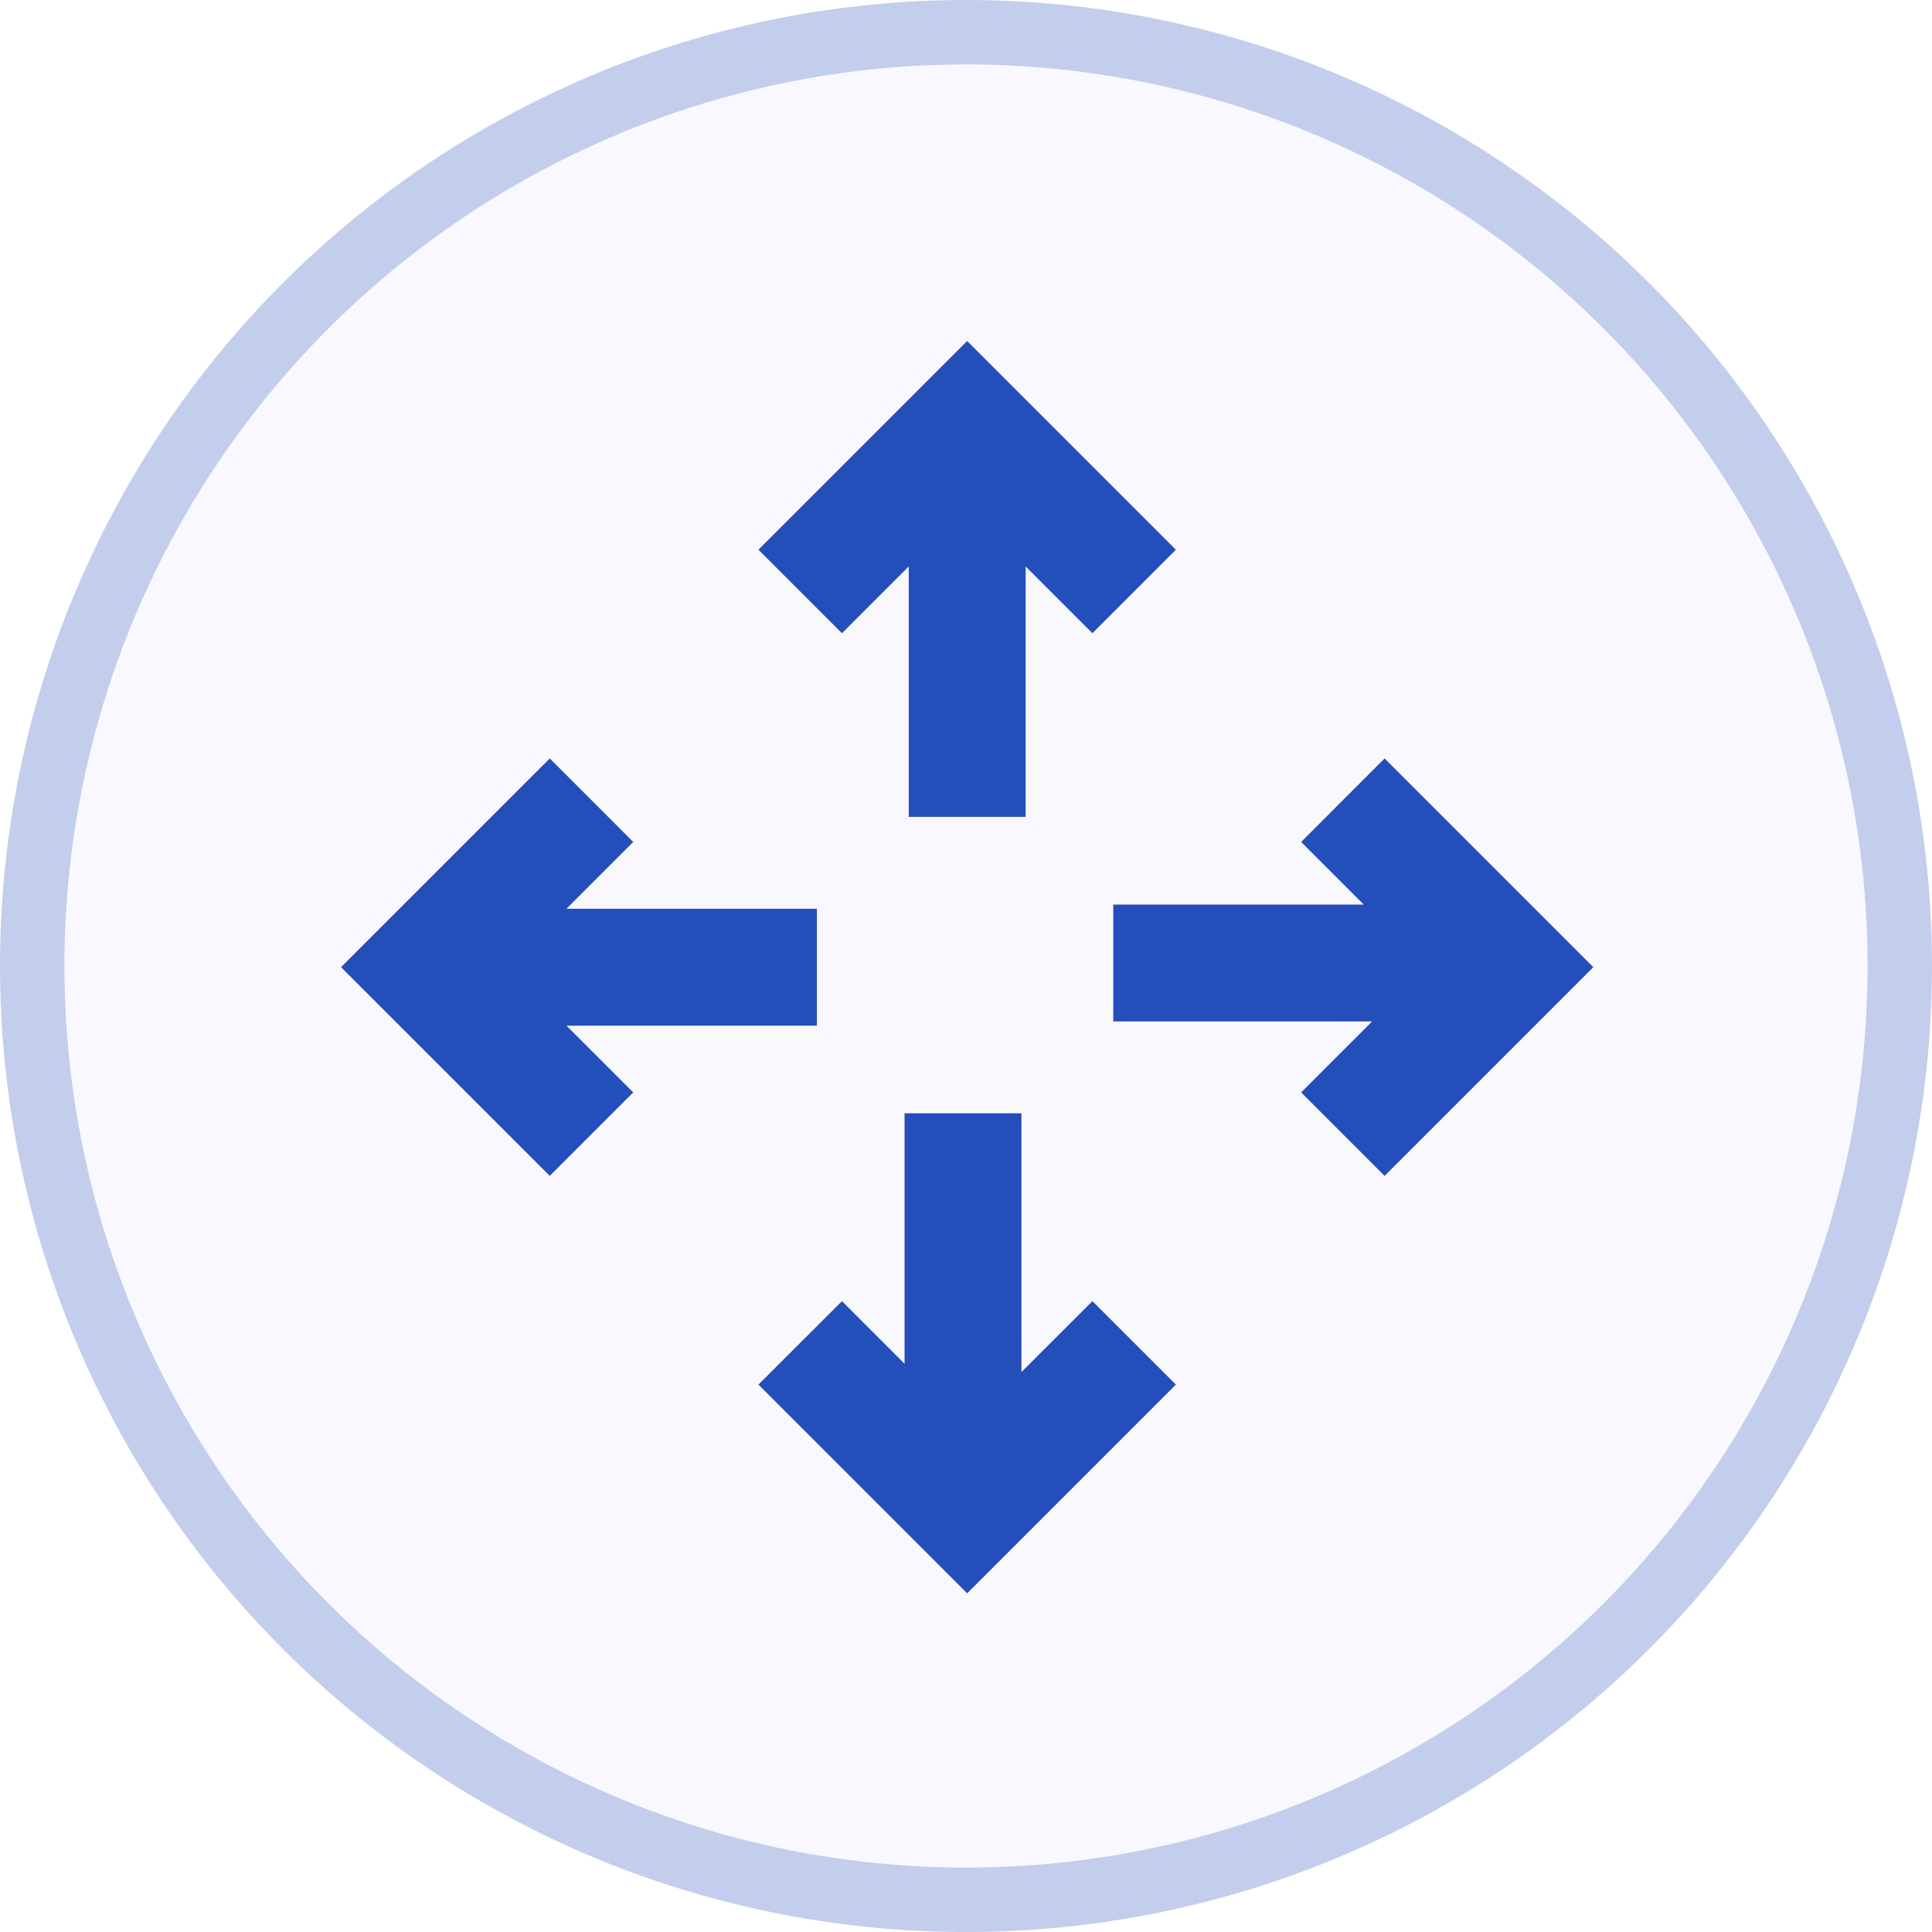 <svg width="30" height="30" viewBox="0 0 30 30" fill="none"
  xmlns="http://www.w3.org/2000/svg">
  <circle cx="15" cy="15" r="15" fill="#E5E5FE" fill-opacity="0.25"/>
  <circle cx="15" cy="15" r="14.5" stroke="#244EB9" stroke-opacity="0.25"/>
  <path d="M8.796 15.926L9.833 16.963L8.537 18.259L5.296 15.018L8.537 11.777L9.833 13.074L8.796 14.111L12.685 14.111V15.926L8.796 15.926ZM14.046 21.176V17.287L15.861 17.287L15.861 21.305L16.963 20.204L18.259 21.5L15.018 24.741L11.777 21.5L13.074 20.204L14.046 21.176ZM15.926 8.796V12.685H14.111V8.796L13.074 9.833L11.777 8.536L15.018 5.295L18.259 8.536L16.963 9.833L15.926 8.796ZM21.176 14.046L20.204 13.074L21.5 11.777L24.741 15.018L21.5 18.259L20.204 16.963L21.306 15.861H17.287L17.287 14.046L21.176 14.046Z" fill="#244EB9"/>
</svg>
